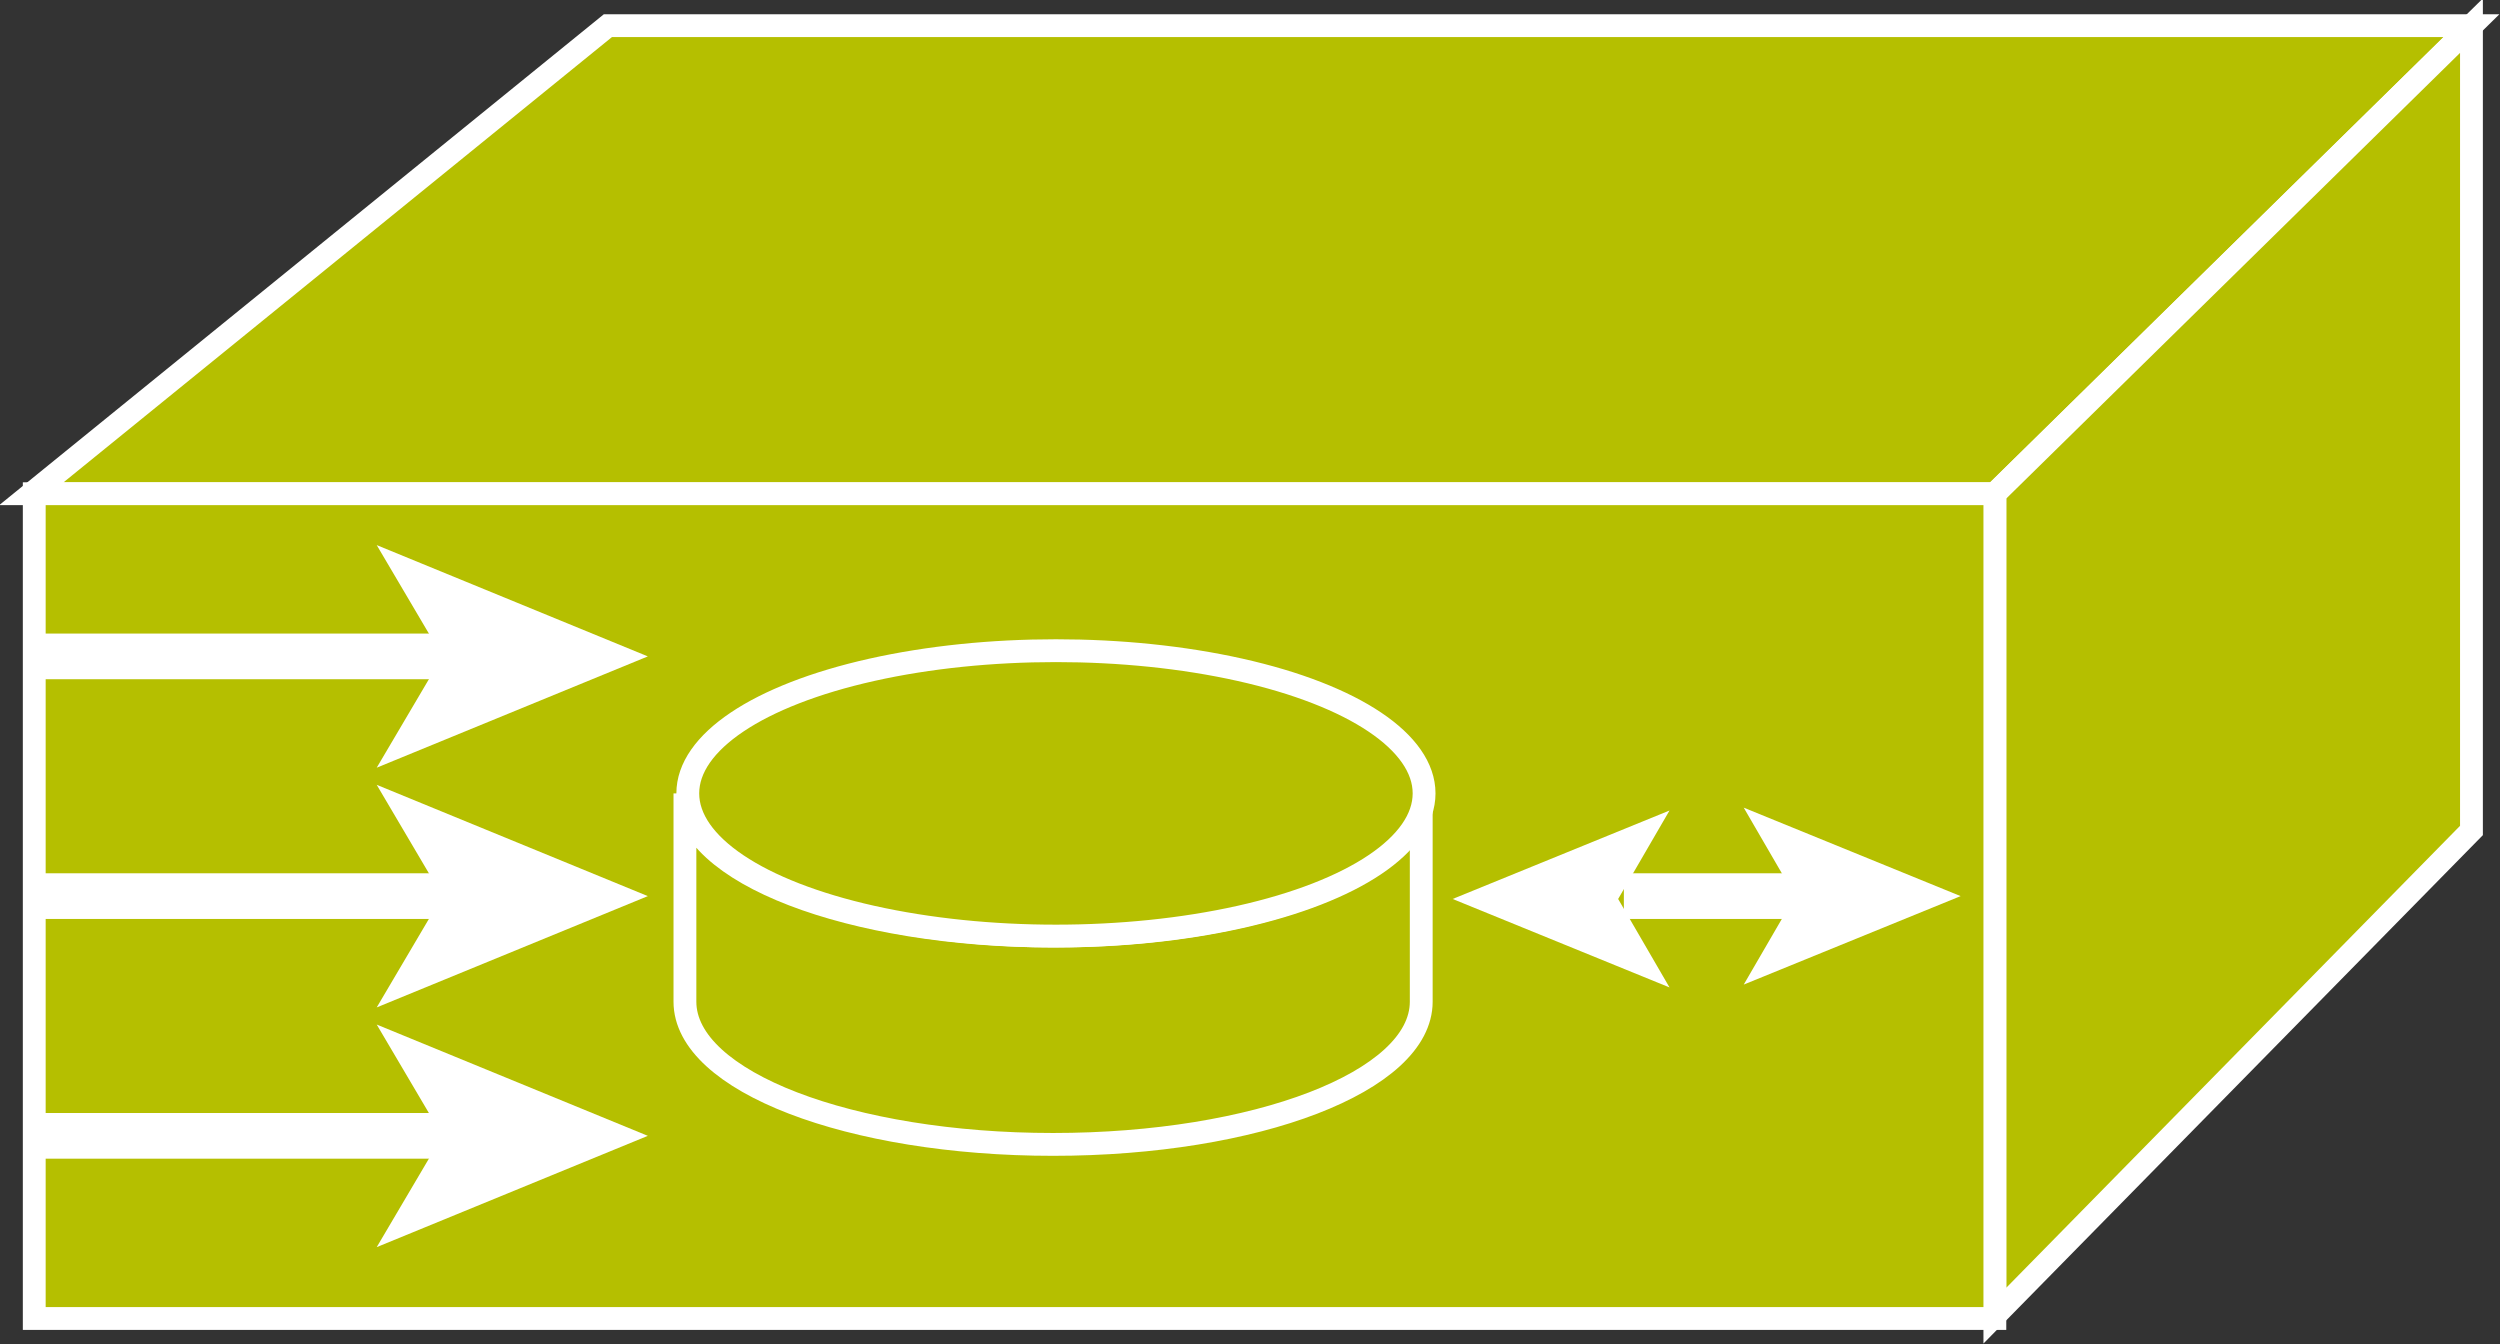 <?xml version="1.0" encoding="utf-8"?>
<!-- Generator: Adobe Illustrator 20.1.0, SVG Export Plug-In . SVG Version: 6.00 Build 0)  -->
<svg version="1.1" id="Layer_1" xmlns="http://www.w3.org/2000/svg" xmlns:xlink="http://www.w3.org/1999/xlink" x="0px" y="0px"
	 viewBox="0 0 87.6 47.1" style="enable-background:new 0 0 87.6 47.1;" xml:space="preserve">
<rect x="0" y="0" width="87.6" height="47.1" fill="#333333" stroke="none"/>
<style type="text/css">
	.st0{fill:#B5BF00;stroke:#FFFFFF;stroke-width:0.8;}
	.st1{fill:none;stroke:#FFFFFF;stroke-width:1.6;}
	.st2{fill:#FFFFFF;}
</style>
<g>
	<polygon class="st0" points="1.1,17.3 21.3,0.9 86.6,0.9 69.9,17.3 	"/>
	<polygon class="st0" points="69.9,46.1 86.6,29.1 86.6,0.9 69.9,17.3 	"/>
	<rect x="1.2" y="17.3" class="st0" width="68.7" height="28.9"/>
	<path class="st0" d="M49.8,27.8c0,2.8-5.8,5-12.9,5c-7.1,0-12.9-2.2-12.9-5v7.3c0,2.8,5.8,5,12.9,5c7.1,0,12.9-2.2,12.9-5V27.8z"/>
	<ellipse class="st0" cx="37" cy="27.8" rx="12.9" ry="5"/>
	<line class="st1" x1="17.1" y1="23" x2="1.5" y2="23"/>
	<polygon class="st2" points="22.7,23 13.2,26.9 15.5,23 13.2,19.1 	"/>
	<line class="st1" x1="17.1" y1="31.4" x2="1.5" y2="31.4"/>
	<polygon class="st2" points="22.7,31.4 13.2,35.3 15.5,31.4 13.2,27.5 	"/>
	<line class="st1" x1="64.2" y1="31.4" x2="56.9" y2="31.4"/>
	<polygon class="st2" points="68.7,31.4 61.1,34.5 62.9,31.4 61.1,28.3 	"/>
	<line class="st1" x1="17.1" y1="39.8" x2="1.5" y2="39.8"/>
	<polygon class="st2" points="22.7,39.8 13.2,43.7 15.5,39.8 13.2,35.9 	"/>
	<polygon class="st2" points="58.5,28.4 56.7,31.5 58.5,34.6 50.9,31.5 	"/>
</g>
</svg>
